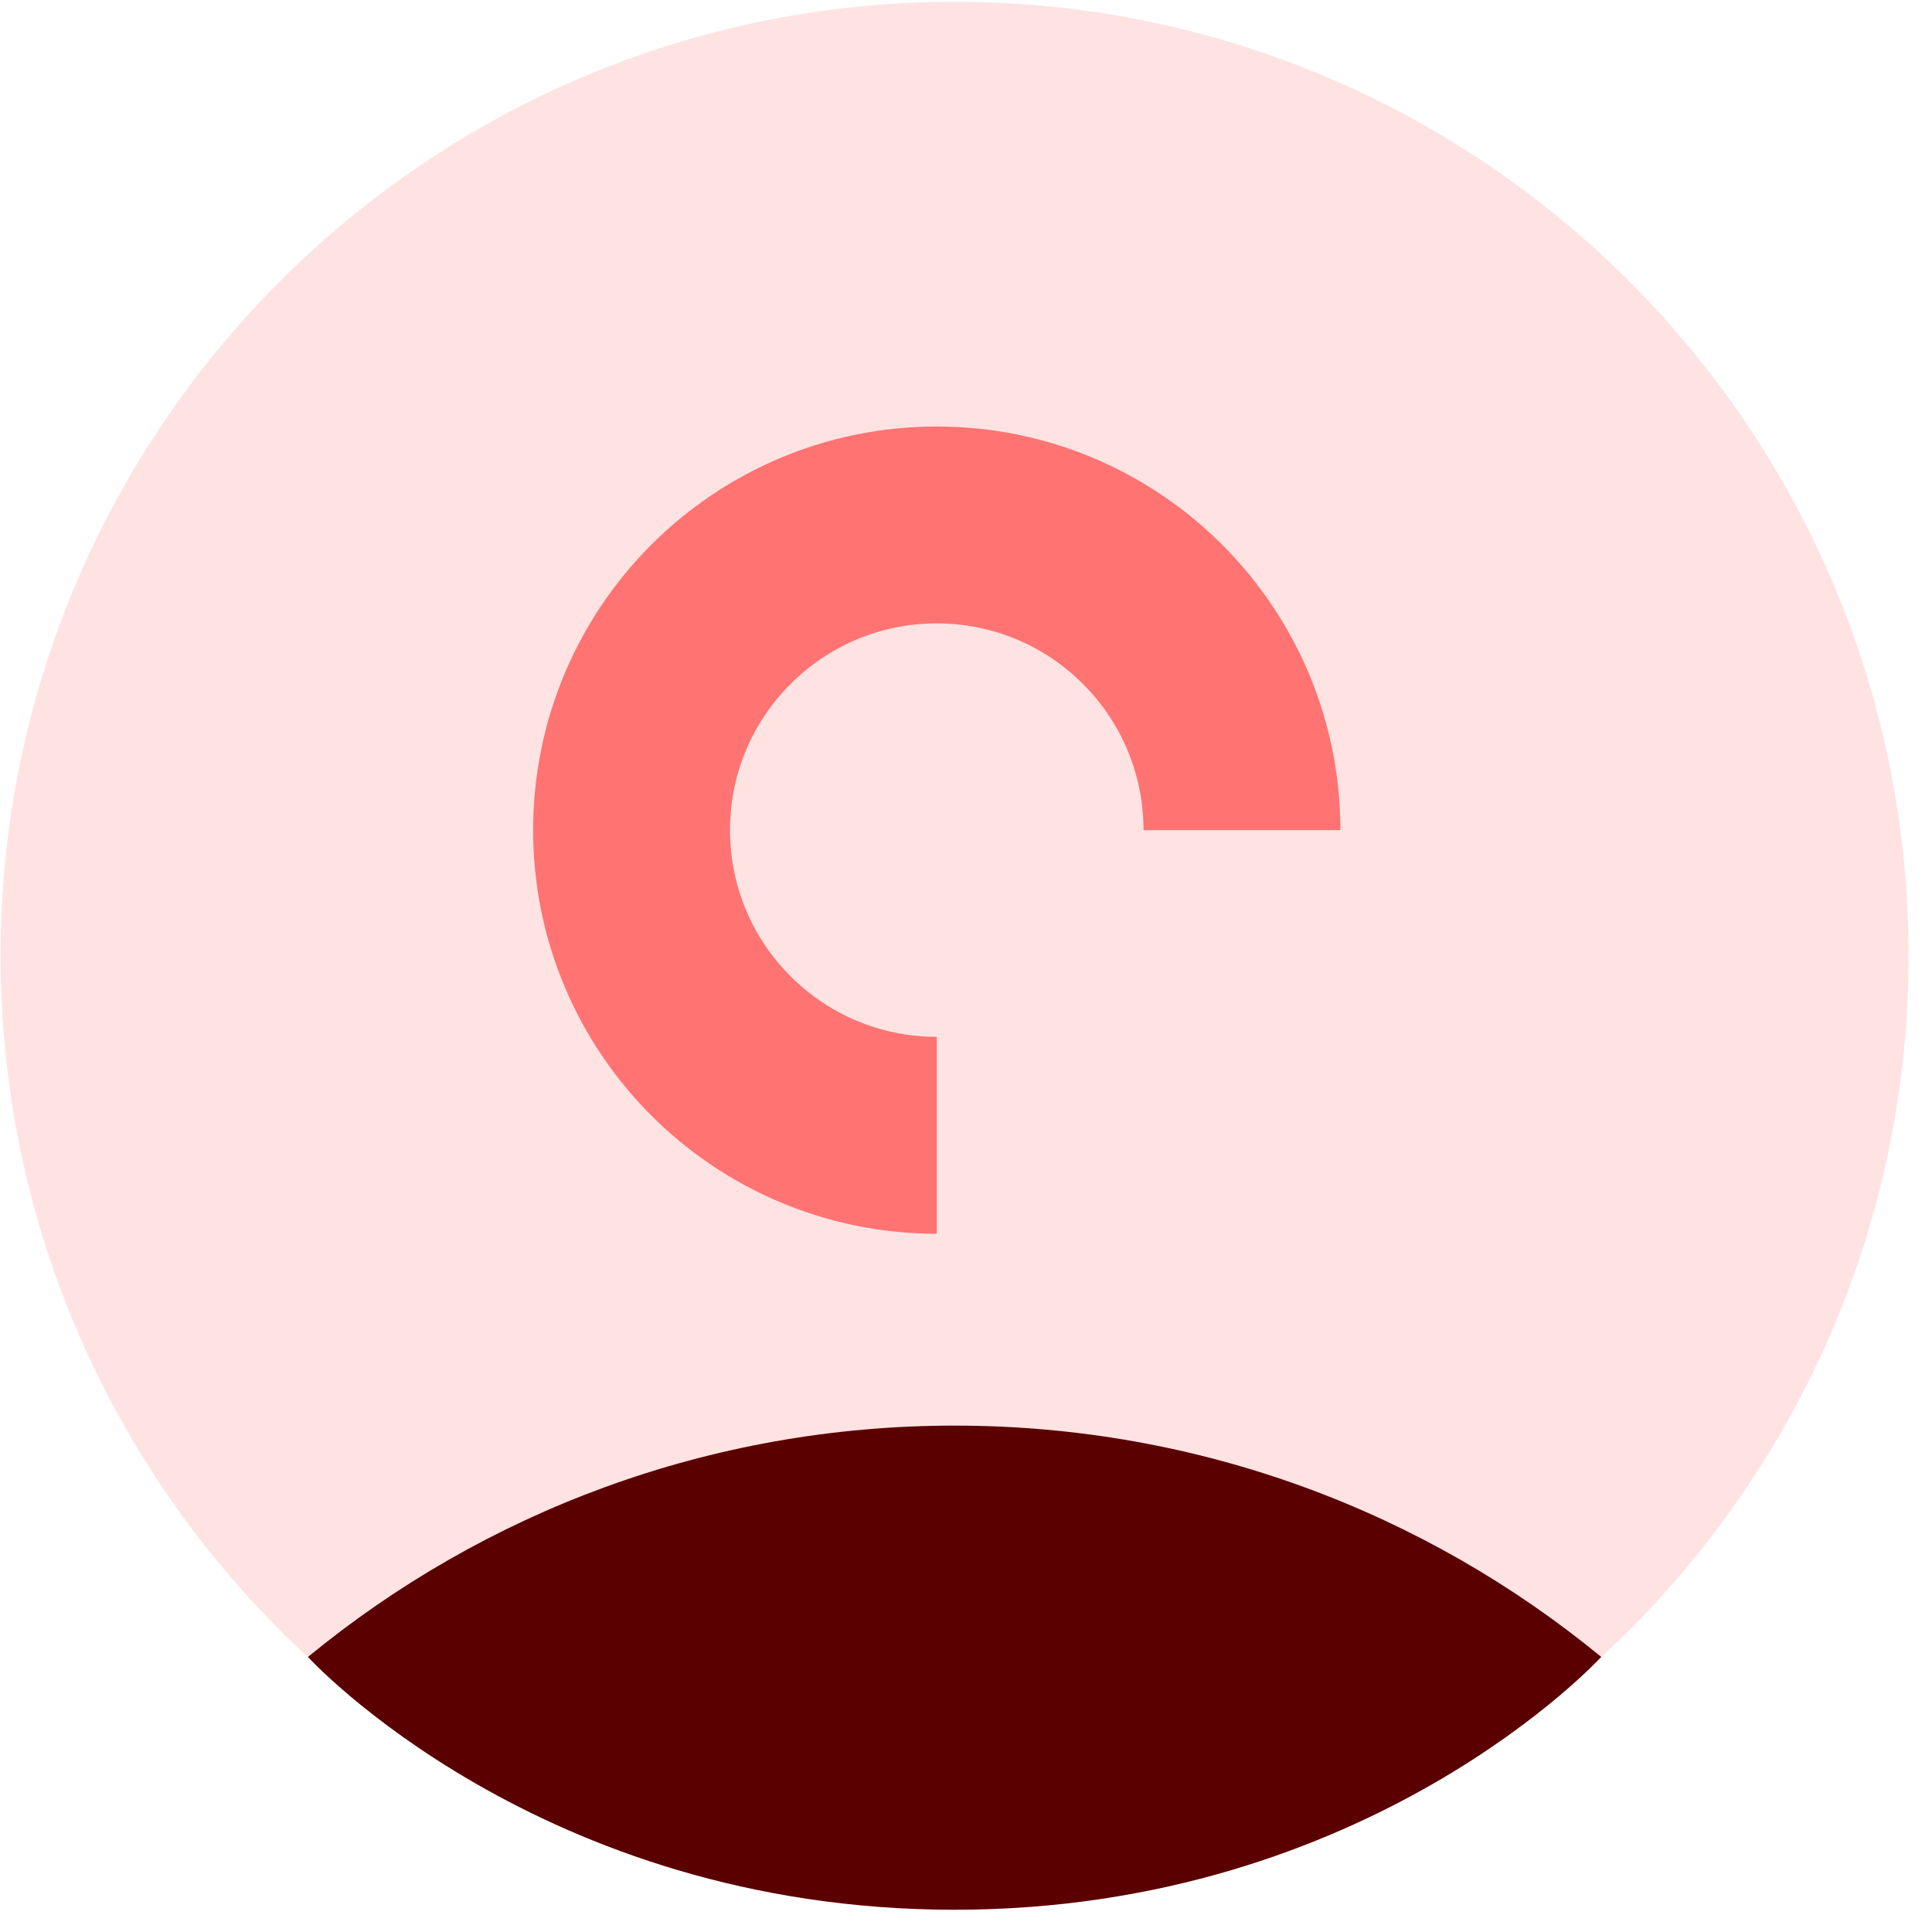 <svg width="73" height="73" viewBox="0 0 73 73" fill="none" xmlns="http://www.w3.org/2000/svg">
<path d="M36.069 72.159C55.976 72.159 72.115 56.02 72.115 36.113C72.115 16.205 55.976 0.067 36.069 0.067C16.161 0.067 0.022 16.205 0.022 36.113C0.022 56.02 16.161 72.159 36.069 72.159Z" fill="#FFE3E3"/>
<path d="M60.502 62.606C53.855 57.145 45.345 53.866 36.07 53.866C26.794 53.866 18.283 57.145 11.635 62.608C11.635 62.608 20.362 72.159 36.07 72.159C51.778 72.159 60.502 62.606 60.502 62.606Z" fill="#5B0000"/>
<path d="M46.927 31.366C46.927 24.997 41.764 19.835 35.396 19.835C29.027 19.835 23.864 24.997 23.864 31.366C23.864 37.735 29.027 42.897 35.396 42.897" stroke="#FF7373" stroke-width="7.44" stroke-miterlimit="10"/>
</svg>
